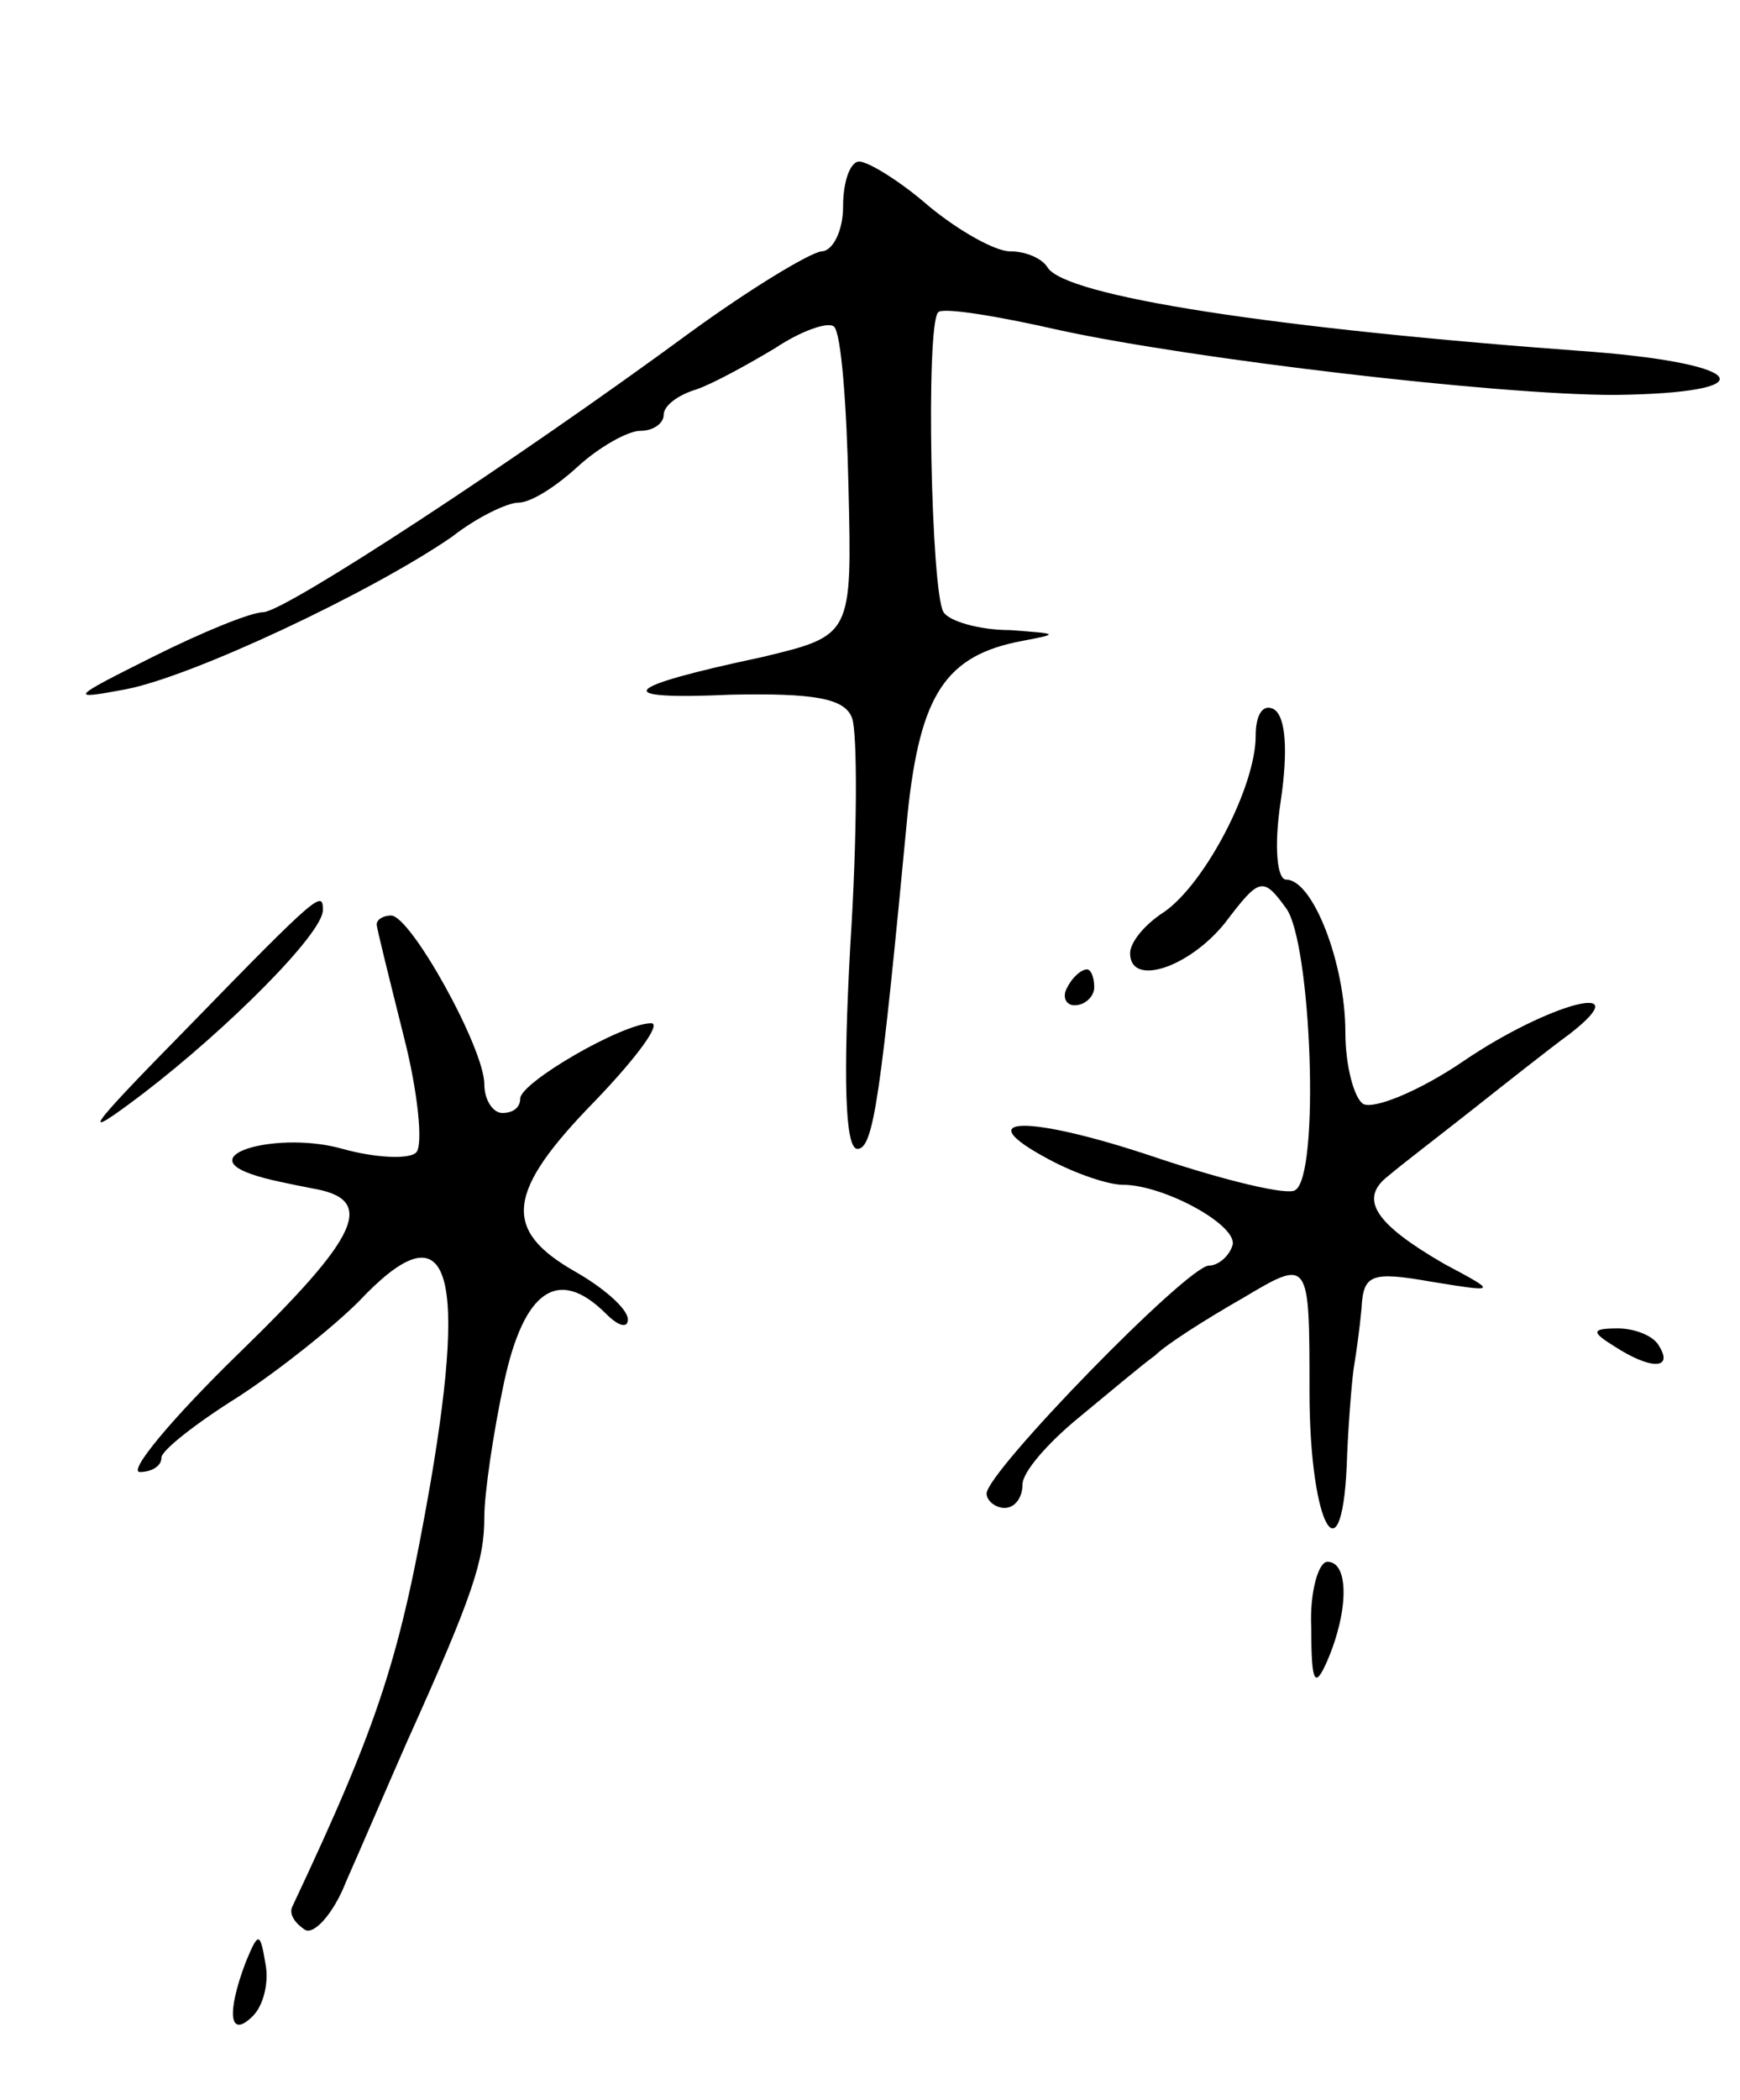 <svg version="1.0" xmlns="http://www.w3.org/2000/svg"
 width="97pt" height="117pt" viewBox="0 0 97 117"
 preserveAspectRatio="xMidYMid meet">
<g transform="translate(0,117) scale(0.1,-0.1)"
fill="#000000" stroke="none">
<path d="M470 1055 c0 -14 -6 -25 -12 -25 -7 -1 -40 -21 -73 -45 -98 -72 -225
-155 -238 -156 -7 0 -34 -11 -62 -25 -46 -23 -47 -24 -15 -18 37 7 137 54 182
85 14 11 31 19 37 19 7 0 21 9 33 20 12 11 28 20 35 20 7 0 13 4 13 9 0 5 8
11 18 14 9 3 29 14 44 23 15 10 30 15 33 12 4 -4 7 -44 8 -89 2 -83 2 -83 -48
-95 -80 -17 -85 -24 -18 -21 47 1 64 -2 68 -13 3 -8 3 -65 -1 -127 -4 -73 -3
-113 4 -113 9 0 13 29 28 187 7 66 21 88 64 96 21 4 20 4 -7 6 -17 0 -34 5
-37 10 -7 11 -10 160 -3 167 2 3 33 -2 68 -10 74 -16 243 -36 309 -36 84 1 76
17 -12 24 -179 13 -294 31 -304 47 -3 5 -12 9 -21 9 -8 0 -28 11 -45 25 -16
14 -34 25 -39 25 -5 0 -9 -11 -9 -25z"/>
<path d="M700 760 c0 -28 -28 -82 -51 -98 -11 -7 -19 -17 -19 -23 0 -19 33 -8
53 17 19 25 21 26 34 8 14 -19 19 -149 5 -157 -4 -3 -38 5 -77 18 -71 24 -107
24 -60 -1 15 -8 33 -14 41 -14 23 0 65 -23 61 -34 -2 -6 -8 -11 -13 -11 -12 0
-124 -115 -124 -127 0 -4 5 -8 10 -8 6 0 10 6 10 13 0 7 14 23 31 37 17 14 36
30 43 35 6 6 28 20 49 32 37 22 37 22 37 -52 0 -77 19 -108 21 -35 1 22 3 45
4 50 1 6 3 20 4 31 1 19 5 21 39 15 37 -6 37 -6 7 10 -38 22 -48 36 -31 49 7
6 28 22 47 37 19 15 43 34 54 42 40 31 -12 17 -59 -15 -25 -17 -50 -27 -56
-24 -5 3 -10 21 -10 40 0 38 -18 85 -33 85 -5 0 -7 18 -3 44 4 27 3 47 -4 51
-6 3 -10 -3 -10 -15z"/>
<path d="M105 598 c-58 -59 -62 -65 -25 -37 47 36 100 89 100 102 0 11 -2 10
-75 -65z"/>
<path d="M210 655 c0 -2 7 -30 15 -62 8 -31 11 -61 7 -65 -4 -4 -23 -3 -41 2
-35 10 -83 -3 -51 -14 8 -3 24 -6 34 -8 36 -6 27 -26 -41 -92 -37 -36 -62 -66
-55 -66 6 0 12 3 12 8 0 4 19 19 43 34 23 15 53 39 67 53 49 52 61 22 40 -101
-17 -97 -28 -132 -77 -236 -2 -4 1 -9 7 -13 5 -3 16 9 23 27 8 18 23 53 34 78
37 82 43 101 43 125 0 13 5 47 11 75 11 51 30 65 57 38 7 -7 12 -8 12 -3 0 6
-14 18 -30 27 -40 23 -38 44 12 95 23 24 37 43 31 43 -16 0 -73 -33 -73 -42 0
-5 -4 -8 -10 -8 -5 0 -10 7 -10 16 0 20 -41 94 -52 94 -4 0 -8 -2 -8 -5z"/>
<path d="M595 620 c-3 -5 -1 -10 4 -10 6 0 11 5 11 10 0 6 -2 10 -4 10 -3 0
-8 -4 -11 -10z"/>
<path d="M900 420 c20 -13 33 -13 25 0 -3 6 -14 10 -23 10 -15 0 -15 -2 -2
-10z"/>
<path d="M731 263 c0 -31 2 -34 9 -18 12 28 12 55 0 55 -5 0 -10 -17 -9 -37z"/>
<path d="M137 77 c-11 -29 -9 -43 4 -30 6 6 9 19 7 29 -3 18 -4 18 -11 1z"/>
</g>
</svg>
